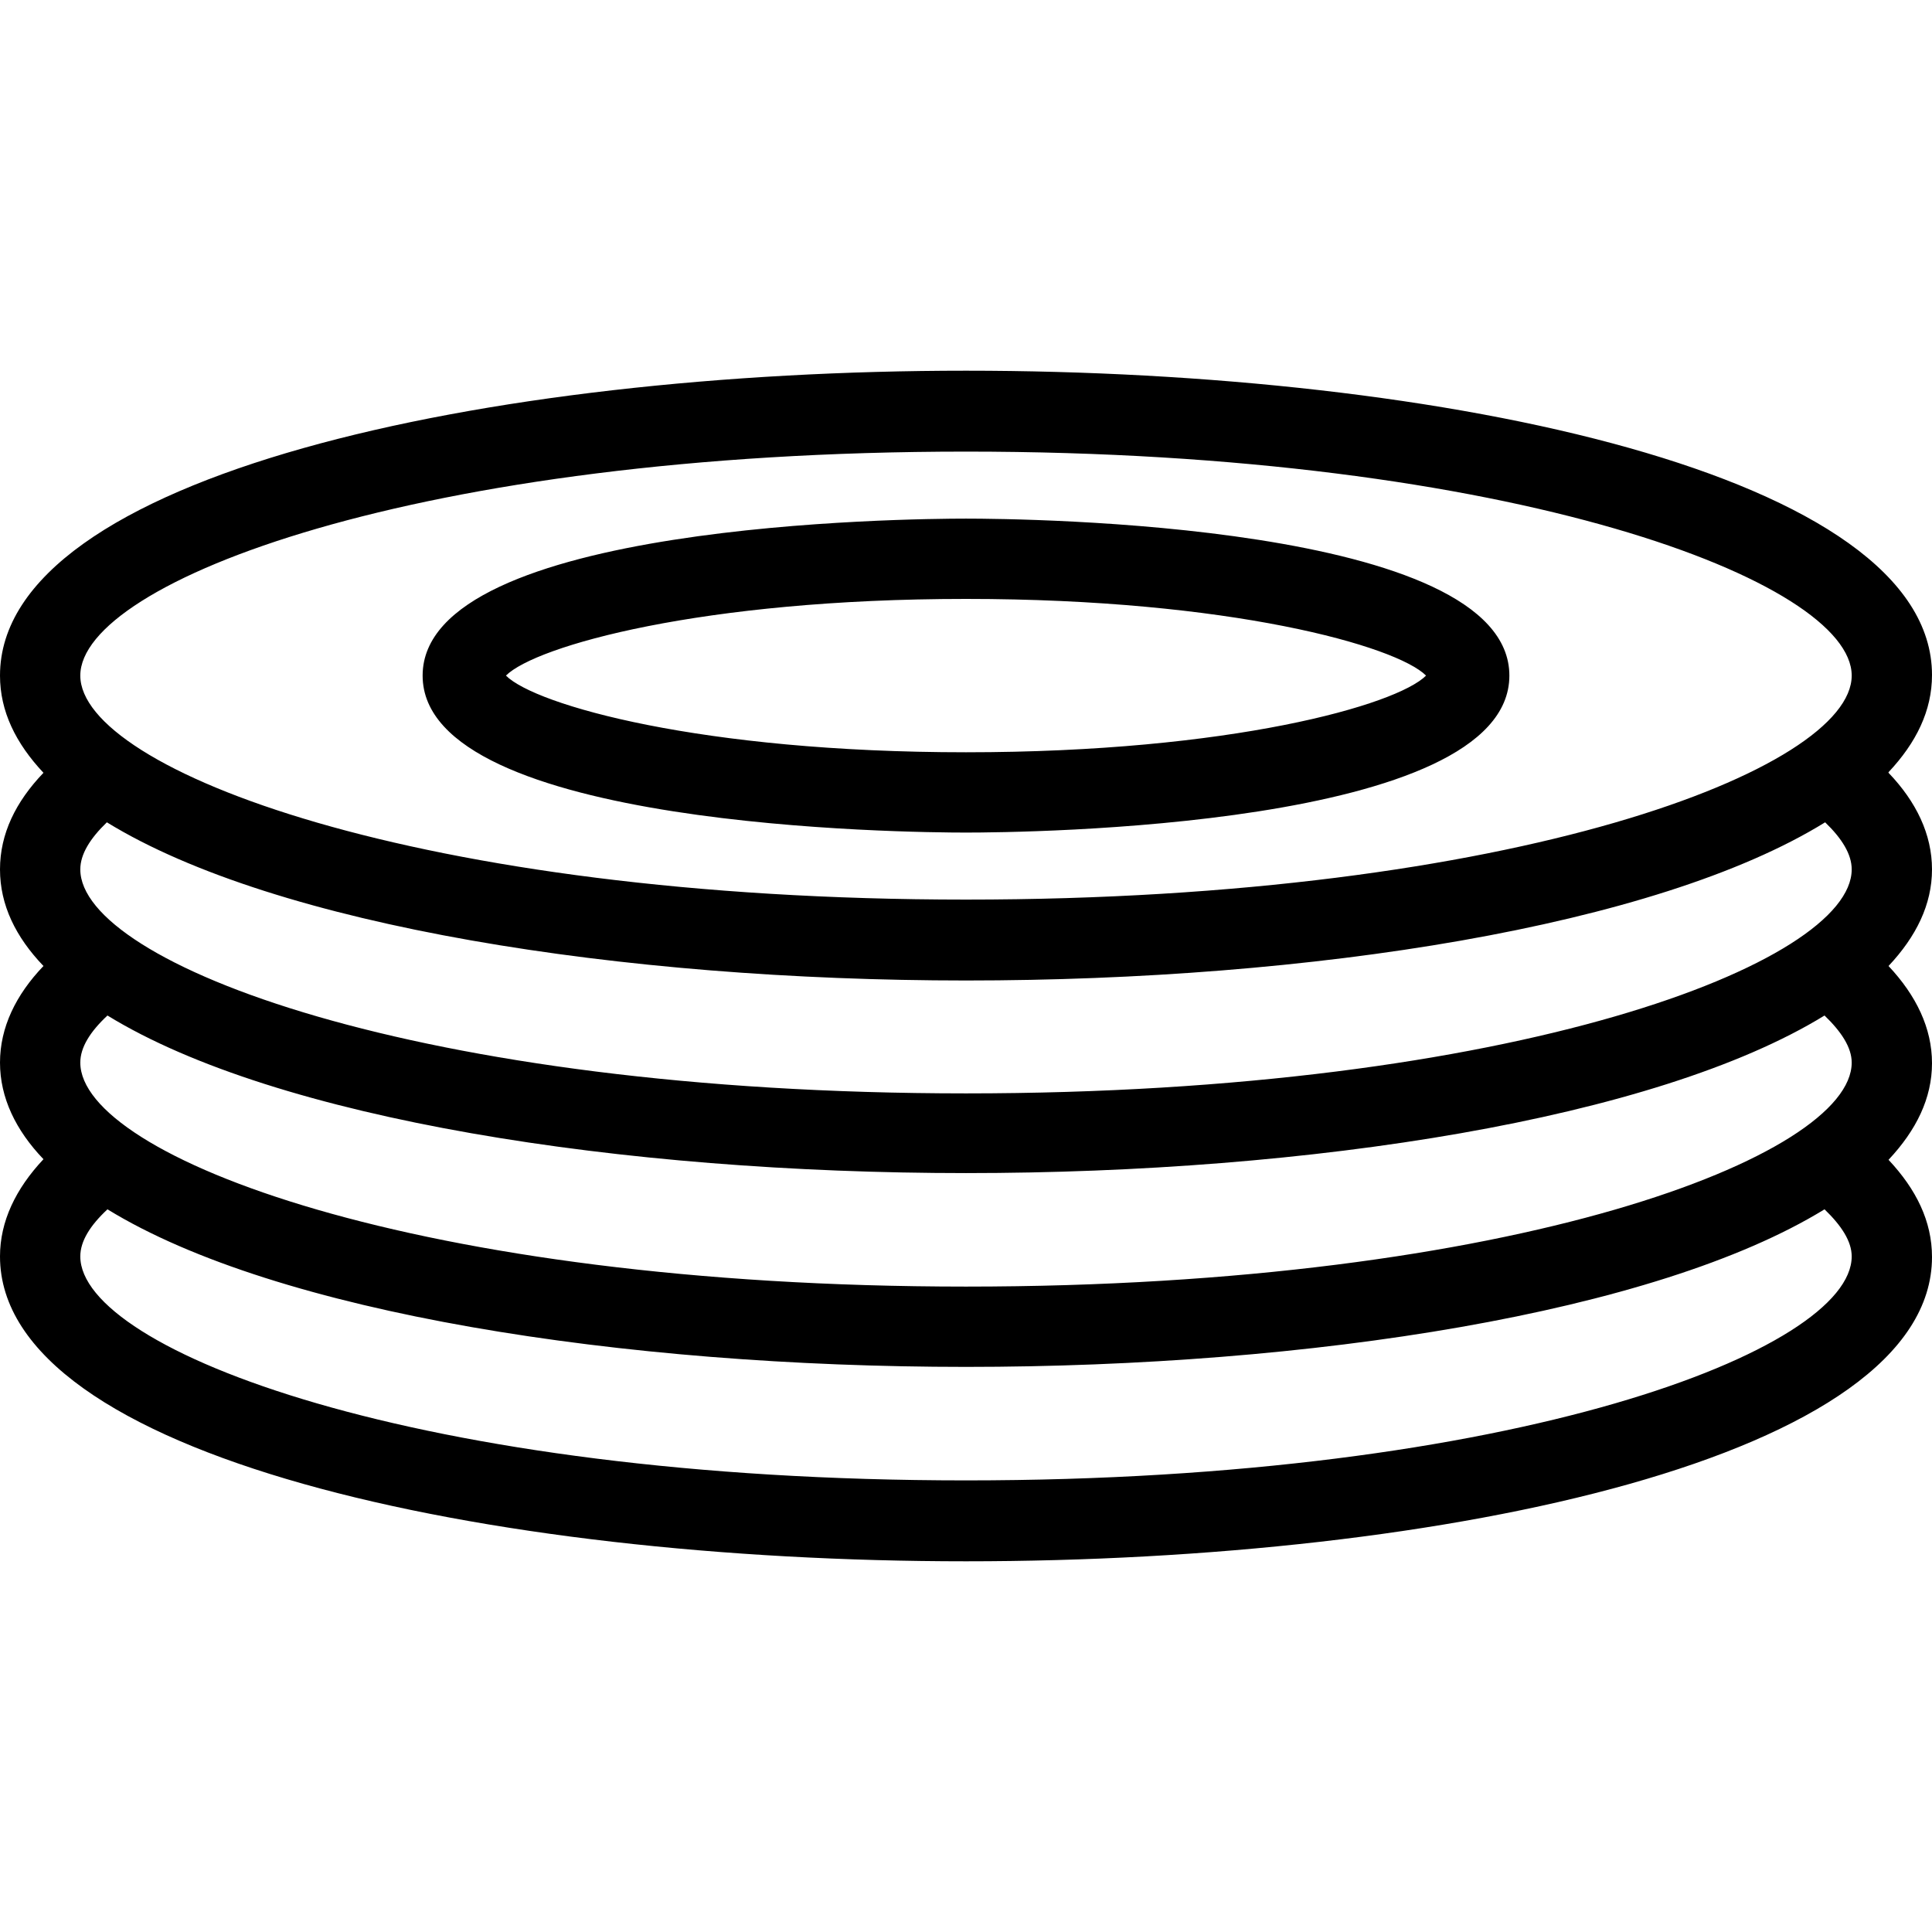 <svg viewBox="0 0 32 32" xmlns="http://www.w3.org/2000/svg">
  <path d="M31.28 12.79c.46-.49.72-1.02.72-1.61 0-3.31-8.05-5.04-16-5.04S0 7.88 0 11.19c0 .59.26 1.12.72 1.61-.46.48-.72 1.01-.72 1.6s.26 1.12.72 1.6c-.46.48-.72 1.02-.72 1.6s.26 1.12.72 1.6c-.46.49-.72 1.03-.72 1.61 0 3.31 8.05 5.05 16 5.05s16-1.73 16-5.04c0-.59-.26-1.12-.72-1.61.46-.49.72-1.02.72-1.6s-.26-1.12-.72-1.61c.46-.49.72-1.02.72-1.6s-.26-1.12-.72-1.6Zm-.61 1.61c0 1.55-5.58 3.71-14.67 3.71S1.33 15.95 1.33 14.4c0-.25.16-.51.44-.78 2.8 1.72 8.53 2.62 14.23 2.62s11.43-.89 14.23-2.62c.28.27.44.53.44.78m0 3.2c0 1.55-5.58 3.71-14.67 3.71S1.33 19.15 1.33 17.6c0-.25.16-.51.45-.78 2.8 1.72 8.53 2.61 14.22 2.61s11.42-.89 14.22-2.61c.28.27.45.53.45.78M16 7.48c9.09 0 14.67 2.16 14.67 3.71S25.09 14.9 16 14.9 1.33 12.74 1.33 11.19 6.91 7.48 16 7.48m0 17.04c-9.09 0-14.67-2.16-14.67-3.71 0-.25.16-.51.45-.78 2.8 1.72 8.53 2.61 14.22 2.61s11.42-.89 14.22-2.61c.28.27.45.53.45.78 0 1.55-5.58 3.71-14.67 3.71m0-10.73c.92 0 9-.07 9-2.6s-8.08-2.6-9-2.6-9 .07-9 2.6 8.08 2.6 9 2.6m0-3.87c4.38 0 7.13.78 7.62 1.27-.49.49-3.24 1.27-7.62 1.27s-7.13-.78-7.62-1.27c.49-.49 3.24-1.27 7.62-1.27"/>
</svg>
